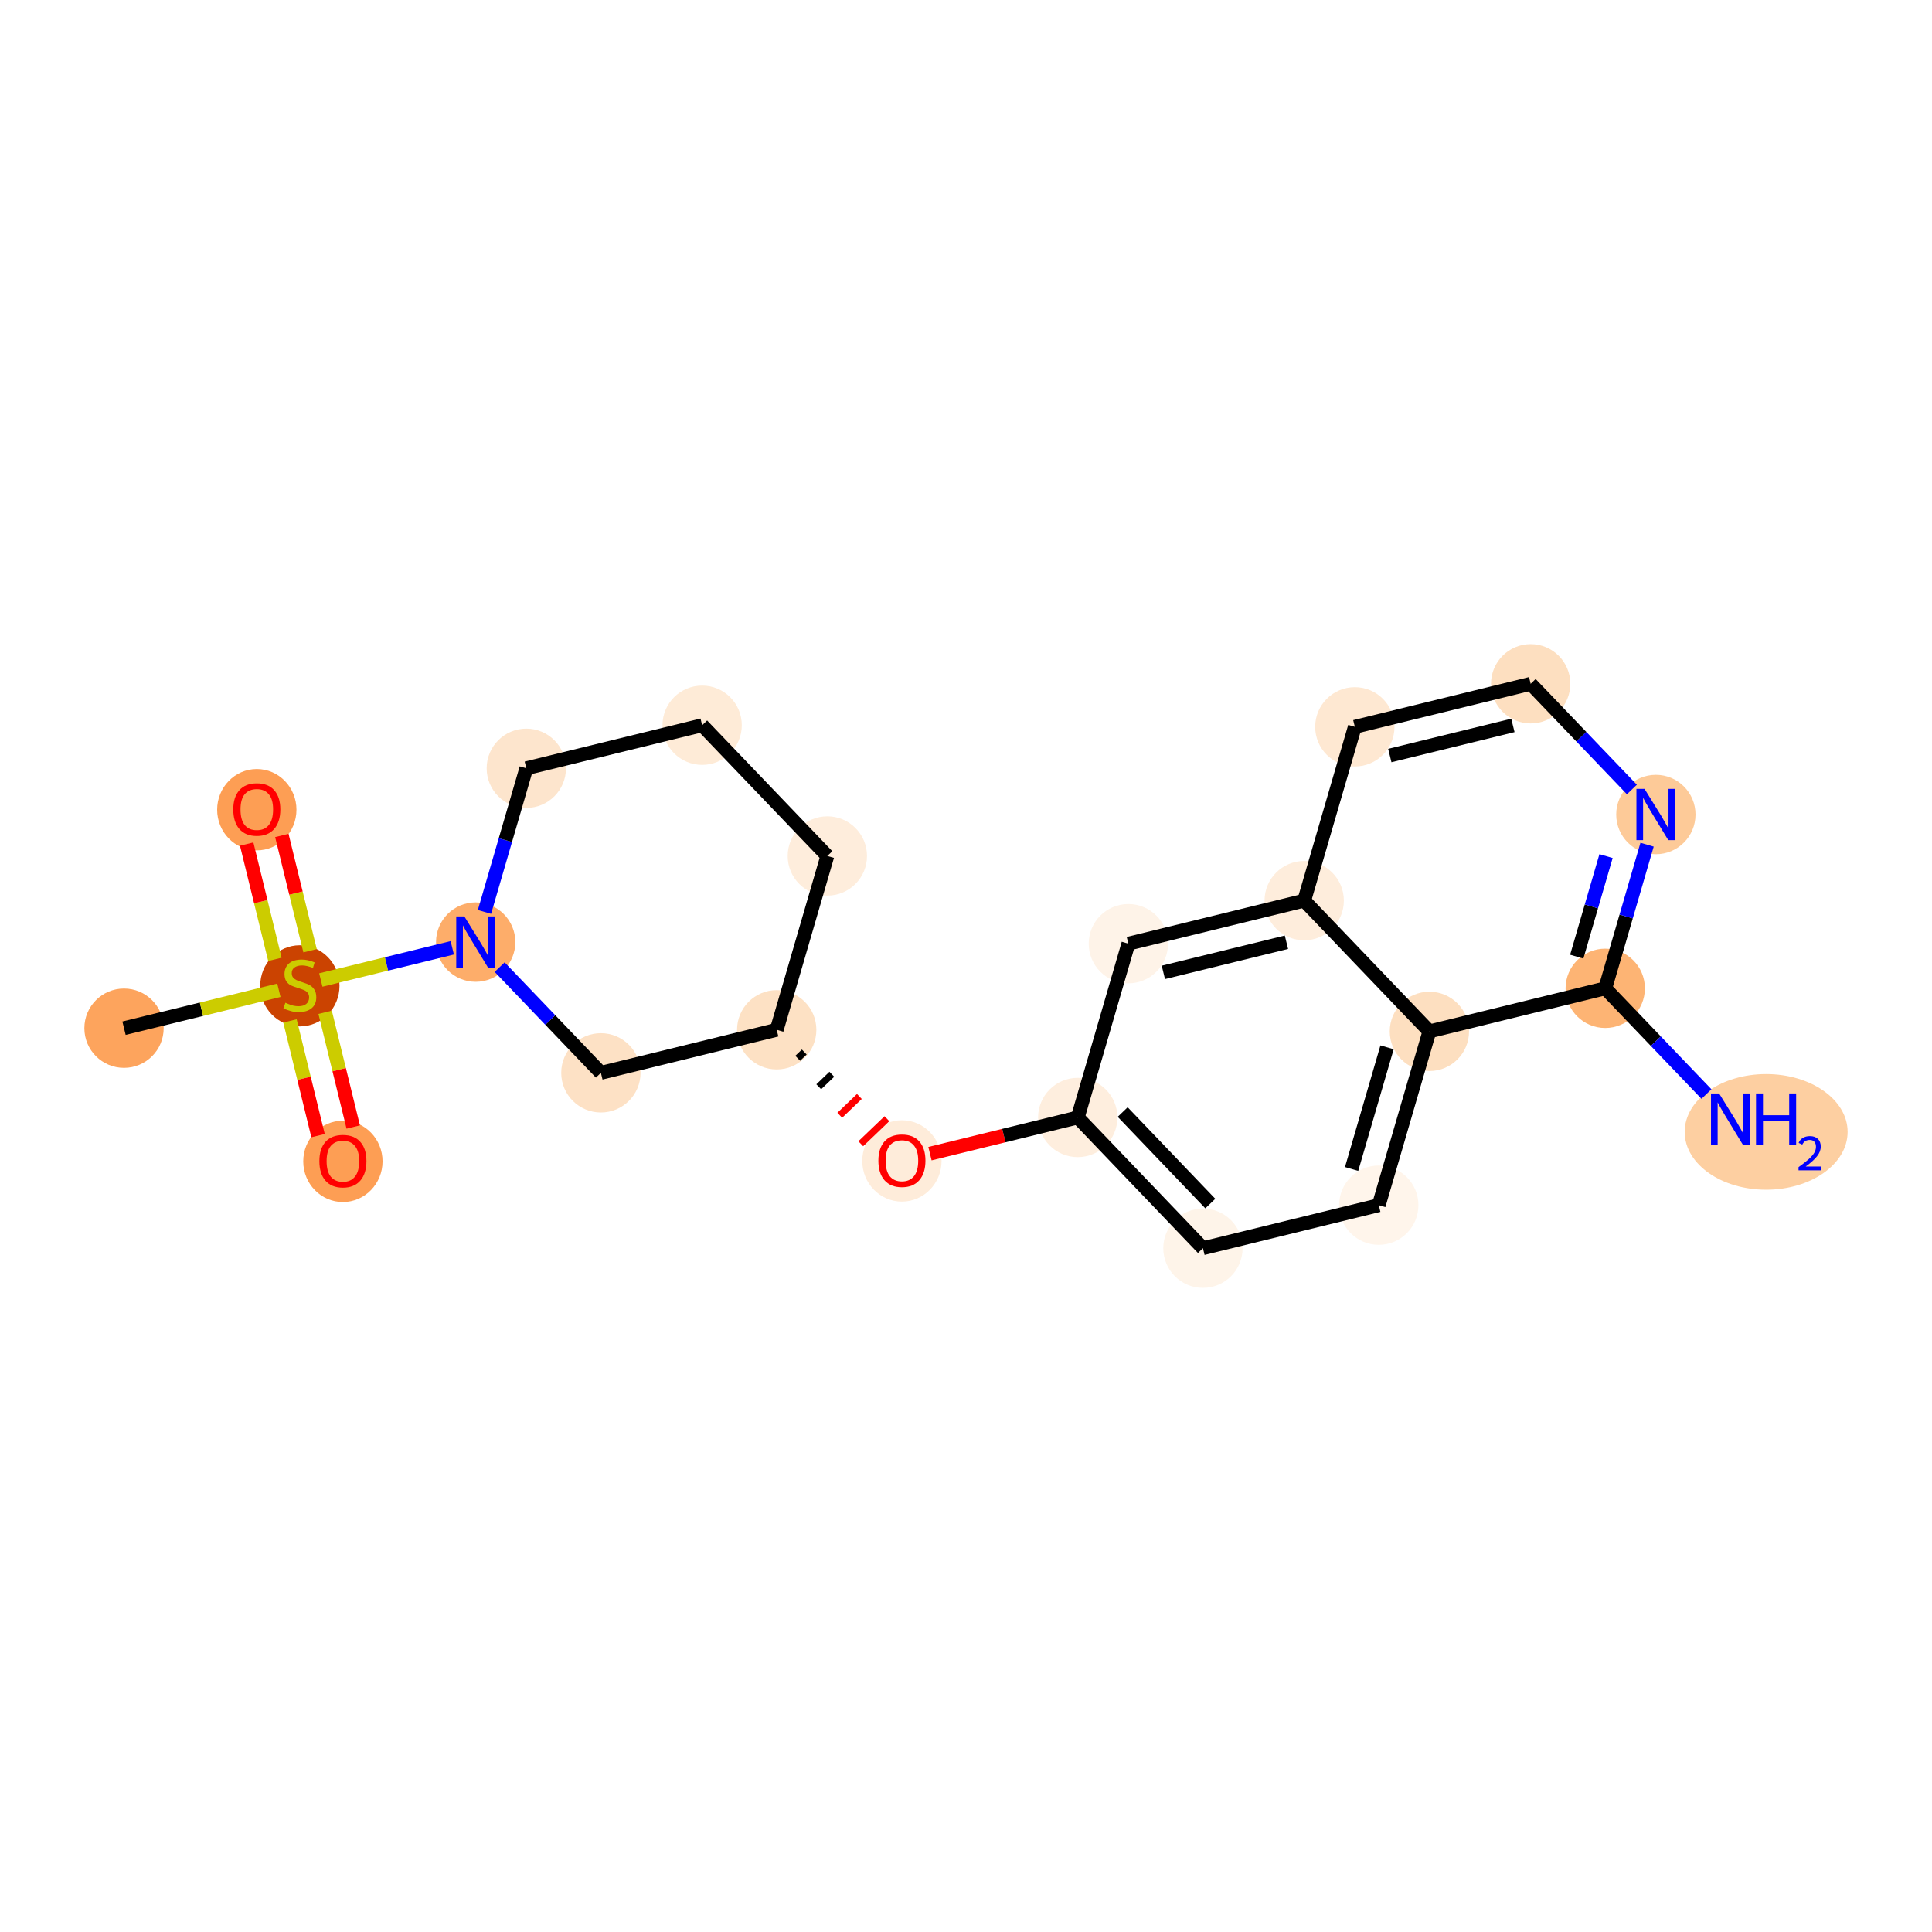 <?xml version='1.0' encoding='iso-8859-1'?>
<svg version='1.1' baseProfile='full'
              xmlns='http://www.w3.org/2000/svg'
                      xmlns:rdkit='http://www.rdkit.org/xml'
                      xmlns:xlink='http://www.w3.org/1999/xlink'
                  xml:space='preserve'
width='280px' height='280px' viewBox='0 0 280 280'>
<!-- END OF HEADER -->
<rect style='opacity:1.0;fill:#FFFFFF;stroke:none' width='280' height='280' x='0' y='0'> </rect>
<ellipse cx='17.974' cy='149.012' rx='5.247' ry='5.247'  style='fill:#FDA45D;fill-rule:evenodd;stroke:#FDA45D;stroke-width:1.0px;stroke-linecap:butt;stroke-linejoin:miter;stroke-opacity:1' />
<ellipse cx='43.457' cy='142.873' rx='5.247' ry='5.38'  style='fill:#CB4301;fill-rule:evenodd;stroke:#CB4301;stroke-width:1.0px;stroke-linecap:butt;stroke-linejoin:miter;stroke-opacity:1' />
<ellipse cx='49.696' cy='168.313' rx='5.247' ry='5.395'  style='fill:#FD9E54;fill-rule:evenodd;stroke:#FD9E54;stroke-width:1.0px;stroke-linecap:butt;stroke-linejoin:miter;stroke-opacity:1' />
<ellipse cx='37.218' cy='117.348' rx='5.247' ry='5.395'  style='fill:#FD9E54;fill-rule:evenodd;stroke:#FD9E54;stroke-width:1.0px;stroke-linecap:butt;stroke-linejoin:miter;stroke-opacity:1' />
<ellipse cx='68.94' cy='136.534' rx='5.247' ry='5.254'  style='fill:#FDAD6A;fill-rule:evenodd;stroke:#FDAD6A;stroke-width:1.0px;stroke-linecap:butt;stroke-linejoin:miter;stroke-opacity:1' />
<ellipse cx='76.278' cy='111.345' rx='5.247' ry='5.247'  style='fill:#FDE5CD;fill-rule:evenodd;stroke:#FDE5CD;stroke-width:1.0px;stroke-linecap:butt;stroke-linejoin:miter;stroke-opacity:1' />
<ellipse cx='101.76' cy='105.106' rx='5.247' ry='5.247'  style='fill:#FEEBD7;fill-rule:evenodd;stroke:#FEEBD7;stroke-width:1.0px;stroke-linecap:butt;stroke-linejoin:miter;stroke-opacity:1' />
<ellipse cx='119.905' cy='124.055' rx='5.247' ry='5.247'  style='fill:#FEEDDC;fill-rule:evenodd;stroke:#FEEDDC;stroke-width:1.0px;stroke-linecap:butt;stroke-linejoin:miter;stroke-opacity:1' />
<ellipse cx='112.567' cy='149.243' rx='5.247' ry='5.247'  style='fill:#FDE1C4;fill-rule:evenodd;stroke:#FDE1C4;stroke-width:1.0px;stroke-linecap:butt;stroke-linejoin:miter;stroke-opacity:1' />
<ellipse cx='130.712' cy='168.25' rx='5.247' ry='5.395'  style='fill:#FEECDA;fill-rule:evenodd;stroke:#FEECDA;stroke-width:1.0px;stroke-linecap:butt;stroke-linejoin:miter;stroke-opacity:1' />
<ellipse cx='156.195' cy='161.953' rx='5.247' ry='5.247'  style='fill:#FEEEDE;fill-rule:evenodd;stroke:#FEEEDE;stroke-width:1.0px;stroke-linecap:butt;stroke-linejoin:miter;stroke-opacity:1' />
<ellipse cx='174.339' cy='180.902' rx='5.247' ry='5.247'  style='fill:#FEF4E9;fill-rule:evenodd;stroke:#FEF4E9;stroke-width:1.0px;stroke-linecap:butt;stroke-linejoin:miter;stroke-opacity:1' />
<ellipse cx='199.822' cy='174.663' rx='5.247' ry='5.247'  style='fill:#FFF5EB;fill-rule:evenodd;stroke:#FFF5EB;stroke-width:1.0px;stroke-linecap:butt;stroke-linejoin:miter;stroke-opacity:1' />
<ellipse cx='207.16' cy='149.475' rx='5.247' ry='5.247'  style='fill:#FDDFC0;fill-rule:evenodd;stroke:#FDDFC0;stroke-width:1.0px;stroke-linecap:butt;stroke-linejoin:miter;stroke-opacity:1' />
<ellipse cx='232.643' cy='143.235' rx='5.247' ry='5.247'  style='fill:#FDB474;fill-rule:evenodd;stroke:#FDB474;stroke-width:1.0px;stroke-linecap:butt;stroke-linejoin:miter;stroke-opacity:1' />
<ellipse cx='255.965' cy='164.042' rx='11.307' ry='7.881'  style='fill:#FDCFA1;fill-rule:evenodd;stroke:#FDCFA1;stroke-width:1.0px;stroke-linecap:butt;stroke-linejoin:miter;stroke-opacity:1' />
<ellipse cx='239.981' cy='118.047' rx='5.247' ry='5.254'  style='fill:#FDCA98;fill-rule:evenodd;stroke:#FDCA98;stroke-width:1.0px;stroke-linecap:butt;stroke-linejoin:miter;stroke-opacity:1' />
<ellipse cx='221.836' cy='99.098' rx='5.247' ry='5.247'  style='fill:#FDDFC0;fill-rule:evenodd;stroke:#FDDFC0;stroke-width:1.0px;stroke-linecap:butt;stroke-linejoin:miter;stroke-opacity:1' />
<ellipse cx='196.353' cy='105.337' rx='5.247' ry='5.247'  style='fill:#FEE8D2;fill-rule:evenodd;stroke:#FEE8D2;stroke-width:1.0px;stroke-linecap:butt;stroke-linejoin:miter;stroke-opacity:1' />
<ellipse cx='189.015' cy='130.525' rx='5.247' ry='5.247'  style='fill:#FEEDDC;fill-rule:evenodd;stroke:#FEEDDC;stroke-width:1.0px;stroke-linecap:butt;stroke-linejoin:miter;stroke-opacity:1' />
<ellipse cx='163.532' cy='136.765' rx='5.247' ry='5.247'  style='fill:#FEF3E8;fill-rule:evenodd;stroke:#FEF3E8;stroke-width:1.0px;stroke-linecap:butt;stroke-linejoin:miter;stroke-opacity:1' />
<ellipse cx='87.084' cy='155.483' rx='5.247' ry='5.247'  style='fill:#FDE1C5;fill-rule:evenodd;stroke:#FDE1C5;stroke-width:1.0px;stroke-linecap:butt;stroke-linejoin:miter;stroke-opacity:1' />
<path class='bond-0 atom-0 atom-1' d='M 17.974,149.012 L 29.197,146.265' style='fill:none;fill-rule:evenodd;stroke:#000000;stroke-width:2.0px;stroke-linecap:butt;stroke-linejoin:miter;stroke-opacity:1' />
<path class='bond-0 atom-0 atom-1' d='M 29.197,146.265 L 40.419,143.517' style='fill:none;fill-rule:evenodd;stroke:#CCCC00;stroke-width:2.0px;stroke-linecap:butt;stroke-linejoin:miter;stroke-opacity:1' />
<path class='bond-1 atom-1 atom-2' d='M 42.025,147.957 L 44.061,156.27' style='fill:none;fill-rule:evenodd;stroke:#CCCC00;stroke-width:2.0px;stroke-linecap:butt;stroke-linejoin:miter;stroke-opacity:1' />
<path class='bond-1 atom-1 atom-2' d='M 44.061,156.27 L 46.096,164.584' style='fill:none;fill-rule:evenodd;stroke:#FF0000;stroke-width:2.0px;stroke-linecap:butt;stroke-linejoin:miter;stroke-opacity:1' />
<path class='bond-1 atom-1 atom-2' d='M 47.122,146.709 L 49.157,155.023' style='fill:none;fill-rule:evenodd;stroke:#CCCC00;stroke-width:2.0px;stroke-linecap:butt;stroke-linejoin:miter;stroke-opacity:1' />
<path class='bond-1 atom-1 atom-2' d='M 49.157,155.023 L 51.193,163.336' style='fill:none;fill-rule:evenodd;stroke:#FF0000;stroke-width:2.0px;stroke-linecap:butt;stroke-linejoin:miter;stroke-opacity:1' />
<path class='bond-2 atom-1 atom-3' d='M 44.938,137.789 L 42.892,129.436' style='fill:none;fill-rule:evenodd;stroke:#CCCC00;stroke-width:2.0px;stroke-linecap:butt;stroke-linejoin:miter;stroke-opacity:1' />
<path class='bond-2 atom-1 atom-3' d='M 42.892,129.436 L 40.847,121.082' style='fill:none;fill-rule:evenodd;stroke:#FF0000;stroke-width:2.0px;stroke-linecap:butt;stroke-linejoin:miter;stroke-opacity:1' />
<path class='bond-2 atom-1 atom-3' d='M 39.841,139.037 L 37.796,130.683' style='fill:none;fill-rule:evenodd;stroke:#CCCC00;stroke-width:2.0px;stroke-linecap:butt;stroke-linejoin:miter;stroke-opacity:1' />
<path class='bond-2 atom-1 atom-3' d='M 37.796,130.683 L 35.751,122.33' style='fill:none;fill-rule:evenodd;stroke:#FF0000;stroke-width:2.0px;stroke-linecap:butt;stroke-linejoin:miter;stroke-opacity:1' />
<path class='bond-3 atom-1 atom-4' d='M 46.495,142.029 L 56.02,139.697' style='fill:none;fill-rule:evenodd;stroke:#CCCC00;stroke-width:2.0px;stroke-linecap:butt;stroke-linejoin:miter;stroke-opacity:1' />
<path class='bond-3 atom-1 atom-4' d='M 56.02,139.697 L 65.544,137.365' style='fill:none;fill-rule:evenodd;stroke:#0000FF;stroke-width:2.0px;stroke-linecap:butt;stroke-linejoin:miter;stroke-opacity:1' />
<path class='bond-4 atom-4 atom-5' d='M 70.213,132.163 L 73.245,121.754' style='fill:none;fill-rule:evenodd;stroke:#0000FF;stroke-width:2.0px;stroke-linecap:butt;stroke-linejoin:miter;stroke-opacity:1' />
<path class='bond-4 atom-4 atom-5' d='M 73.245,121.754 L 76.278,111.345' style='fill:none;fill-rule:evenodd;stroke:#000000;stroke-width:2.0px;stroke-linecap:butt;stroke-linejoin:miter;stroke-opacity:1' />
<path class='bond-21 atom-21 atom-4' d='M 87.084,155.483 L 79.749,147.822' style='fill:none;fill-rule:evenodd;stroke:#000000;stroke-width:2.0px;stroke-linecap:butt;stroke-linejoin:miter;stroke-opacity:1' />
<path class='bond-21 atom-21 atom-4' d='M 79.749,147.822 L 72.413,140.161' style='fill:none;fill-rule:evenodd;stroke:#0000FF;stroke-width:2.0px;stroke-linecap:butt;stroke-linejoin:miter;stroke-opacity:1' />
<path class='bond-5 atom-5 atom-6' d='M 76.278,111.345 L 101.76,105.106' style='fill:none;fill-rule:evenodd;stroke:#000000;stroke-width:2.0px;stroke-linecap:butt;stroke-linejoin:miter;stroke-opacity:1' />
<path class='bond-6 atom-6 atom-7' d='M 101.76,105.106 L 119.905,124.055' style='fill:none;fill-rule:evenodd;stroke:#000000;stroke-width:2.0px;stroke-linecap:butt;stroke-linejoin:miter;stroke-opacity:1' />
<path class='bond-7 atom-7 atom-8' d='M 119.905,124.055 L 112.567,149.243' style='fill:none;fill-rule:evenodd;stroke:#000000;stroke-width:2.0px;stroke-linecap:butt;stroke-linejoin:miter;stroke-opacity:1' />
<path class='bond-8 atom-8 atom-9' d='M 115.613,153.373 L 116.56,152.465' style='fill:none;fill-rule:evenodd;stroke:#000000;stroke-width:1.0px;stroke-linecap:butt;stroke-linejoin:miter;stroke-opacity:1' />
<path class='bond-8 atom-8 atom-9' d='M 118.659,157.502 L 120.554,155.687' style='fill:none;fill-rule:evenodd;stroke:#000000;stroke-width:1.0px;stroke-linecap:butt;stroke-linejoin:miter;stroke-opacity:1' />
<path class='bond-8 atom-8 atom-9' d='M 121.705,161.631 L 124.547,158.909' style='fill:none;fill-rule:evenodd;stroke:#FF0000;stroke-width:1.0px;stroke-linecap:butt;stroke-linejoin:miter;stroke-opacity:1' />
<path class='bond-8 atom-8 atom-9' d='M 124.75,165.76 L 128.54,162.131' style='fill:none;fill-rule:evenodd;stroke:#FF0000;stroke-width:1.0px;stroke-linecap:butt;stroke-linejoin:miter;stroke-opacity:1' />
<path class='bond-20 atom-8 atom-21' d='M 112.567,149.243 L 87.084,155.483' style='fill:none;fill-rule:evenodd;stroke:#000000;stroke-width:2.0px;stroke-linecap:butt;stroke-linejoin:miter;stroke-opacity:1' />
<path class='bond-9 atom-9 atom-10' d='M 134.778,167.197 L 145.486,164.575' style='fill:none;fill-rule:evenodd;stroke:#FF0000;stroke-width:2.0px;stroke-linecap:butt;stroke-linejoin:miter;stroke-opacity:1' />
<path class='bond-9 atom-9 atom-10' d='M 145.486,164.575 L 156.195,161.953' style='fill:none;fill-rule:evenodd;stroke:#000000;stroke-width:2.0px;stroke-linecap:butt;stroke-linejoin:miter;stroke-opacity:1' />
<path class='bond-10 atom-10 atom-11' d='M 156.195,161.953 L 174.339,180.902' style='fill:none;fill-rule:evenodd;stroke:#000000;stroke-width:2.0px;stroke-linecap:butt;stroke-linejoin:miter;stroke-opacity:1' />
<path class='bond-10 atom-10 atom-11' d='M 162.706,161.166 L 175.407,174.431' style='fill:none;fill-rule:evenodd;stroke:#000000;stroke-width:2.0px;stroke-linecap:butt;stroke-linejoin:miter;stroke-opacity:1' />
<path class='bond-22 atom-20 atom-10' d='M 163.532,136.765 L 156.195,161.953' style='fill:none;fill-rule:evenodd;stroke:#000000;stroke-width:2.0px;stroke-linecap:butt;stroke-linejoin:miter;stroke-opacity:1' />
<path class='bond-11 atom-11 atom-12' d='M 174.339,180.902 L 199.822,174.663' style='fill:none;fill-rule:evenodd;stroke:#000000;stroke-width:2.0px;stroke-linecap:butt;stroke-linejoin:miter;stroke-opacity:1' />
<path class='bond-12 atom-12 atom-13' d='M 199.822,174.663 L 207.16,149.475' style='fill:none;fill-rule:evenodd;stroke:#000000;stroke-width:2.0px;stroke-linecap:butt;stroke-linejoin:miter;stroke-opacity:1' />
<path class='bond-12 atom-12 atom-13' d='M 195.885,169.417 L 201.022,151.785' style='fill:none;fill-rule:evenodd;stroke:#000000;stroke-width:2.0px;stroke-linecap:butt;stroke-linejoin:miter;stroke-opacity:1' />
<path class='bond-13 atom-13 atom-14' d='M 207.16,149.475 L 232.643,143.235' style='fill:none;fill-rule:evenodd;stroke:#000000;stroke-width:2.0px;stroke-linecap:butt;stroke-linejoin:miter;stroke-opacity:1' />
<path class='bond-23 atom-19 atom-13' d='M 189.015,130.525 L 207.16,149.475' style='fill:none;fill-rule:evenodd;stroke:#000000;stroke-width:2.0px;stroke-linecap:butt;stroke-linejoin:miter;stroke-opacity:1' />
<path class='bond-14 atom-14 atom-15' d='M 232.643,143.235 L 239.978,150.896' style='fill:none;fill-rule:evenodd;stroke:#000000;stroke-width:2.0px;stroke-linecap:butt;stroke-linejoin:miter;stroke-opacity:1' />
<path class='bond-14 atom-14 atom-15' d='M 239.978,150.896 L 247.314,158.557' style='fill:none;fill-rule:evenodd;stroke:#0000FF;stroke-width:2.0px;stroke-linecap:butt;stroke-linejoin:miter;stroke-opacity:1' />
<path class='bond-15 atom-14 atom-16' d='M 232.643,143.235 L 235.675,132.826' style='fill:none;fill-rule:evenodd;stroke:#000000;stroke-width:2.0px;stroke-linecap:butt;stroke-linejoin:miter;stroke-opacity:1' />
<path class='bond-15 atom-14 atom-16' d='M 235.675,132.826 L 238.707,122.418' style='fill:none;fill-rule:evenodd;stroke:#0000FF;stroke-width:2.0px;stroke-linecap:butt;stroke-linejoin:miter;stroke-opacity:1' />
<path class='bond-15 atom-14 atom-16' d='M 228.515,138.645 L 230.637,131.359' style='fill:none;fill-rule:evenodd;stroke:#000000;stroke-width:2.0px;stroke-linecap:butt;stroke-linejoin:miter;stroke-opacity:1' />
<path class='bond-15 atom-14 atom-16' d='M 230.637,131.359 L 232.76,124.073' style='fill:none;fill-rule:evenodd;stroke:#0000FF;stroke-width:2.0px;stroke-linecap:butt;stroke-linejoin:miter;stroke-opacity:1' />
<path class='bond-16 atom-16 atom-17' d='M 236.507,114.419 L 229.171,106.759' style='fill:none;fill-rule:evenodd;stroke:#0000FF;stroke-width:2.0px;stroke-linecap:butt;stroke-linejoin:miter;stroke-opacity:1' />
<path class='bond-16 atom-16 atom-17' d='M 229.171,106.759 L 221.836,99.098' style='fill:none;fill-rule:evenodd;stroke:#000000;stroke-width:2.0px;stroke-linecap:butt;stroke-linejoin:miter;stroke-opacity:1' />
<path class='bond-17 atom-17 atom-18' d='M 221.836,99.098 L 196.353,105.337' style='fill:none;fill-rule:evenodd;stroke:#000000;stroke-width:2.0px;stroke-linecap:butt;stroke-linejoin:miter;stroke-opacity:1' />
<path class='bond-17 atom-17 atom-18' d='M 219.261,105.13 L 201.423,109.498' style='fill:none;fill-rule:evenodd;stroke:#000000;stroke-width:2.0px;stroke-linecap:butt;stroke-linejoin:miter;stroke-opacity:1' />
<path class='bond-18 atom-18 atom-19' d='M 196.353,105.337 L 189.015,130.525' style='fill:none;fill-rule:evenodd;stroke:#000000;stroke-width:2.0px;stroke-linecap:butt;stroke-linejoin:miter;stroke-opacity:1' />
<path class='bond-19 atom-19 atom-20' d='M 189.015,130.525 L 163.532,136.765' style='fill:none;fill-rule:evenodd;stroke:#000000;stroke-width:2.0px;stroke-linecap:butt;stroke-linejoin:miter;stroke-opacity:1' />
<path class='bond-19 atom-19 atom-20' d='M 186.441,136.558 L 168.603,140.925' style='fill:none;fill-rule:evenodd;stroke:#000000;stroke-width:2.0px;stroke-linecap:butt;stroke-linejoin:miter;stroke-opacity:1' />
<path  class='atom-1' d='M 41.358 145.323
Q 41.442 145.355, 41.788 145.501
Q 42.135 145.648, 42.513 145.743
Q 42.901 145.827, 43.279 145.827
Q 43.982 145.827, 44.391 145.491
Q 44.8 145.145, 44.8 144.546
Q 44.8 144.137, 44.59 143.885
Q 44.391 143.633, 44.076 143.497
Q 43.761 143.361, 43.237 143.203
Q 42.575 143.004, 42.177 142.815
Q 41.788 142.626, 41.505 142.227
Q 41.232 141.829, 41.232 141.157
Q 41.232 140.223, 41.862 139.646
Q 42.502 139.069, 43.761 139.069
Q 44.622 139.069, 45.598 139.478
L 45.356 140.286
Q 44.465 139.919, 43.793 139.919
Q 43.069 139.919, 42.67 140.223
Q 42.271 140.517, 42.282 141.031
Q 42.282 141.43, 42.481 141.671
Q 42.691 141.912, 42.985 142.049
Q 43.289 142.185, 43.793 142.343
Q 44.465 142.553, 44.863 142.762
Q 45.262 142.972, 45.545 143.403
Q 45.839 143.822, 45.839 144.546
Q 45.839 145.575, 45.147 146.131
Q 44.465 146.677, 43.321 146.677
Q 42.66 146.677, 42.156 146.53
Q 41.663 146.393, 41.075 146.152
L 41.358 145.323
' fill='#CCCC00'/>
<path  class='atom-2' d='M 46.286 168.277
Q 46.286 166.493, 47.167 165.496
Q 48.049 164.499, 49.696 164.499
Q 51.344 164.499, 52.225 165.496
Q 53.107 166.493, 53.107 168.277
Q 53.107 170.082, 52.215 171.11
Q 51.323 172.128, 49.696 172.128
Q 48.059 172.128, 47.167 171.11
Q 46.286 170.092, 46.286 168.277
M 49.696 171.288
Q 50.83 171.288, 51.438 170.533
Q 52.057 169.767, 52.057 168.277
Q 52.057 166.818, 51.438 166.083
Q 50.83 165.338, 49.696 165.338
Q 48.563 165.338, 47.944 166.073
Q 47.335 166.807, 47.335 168.277
Q 47.335 169.777, 47.944 170.533
Q 48.563 171.288, 49.696 171.288
' fill='#FF0000'/>
<path  class='atom-3' d='M 33.807 117.311
Q 33.807 115.527, 34.689 114.53
Q 35.57 113.533, 37.218 113.533
Q 38.865 113.533, 39.747 114.53
Q 40.628 115.527, 40.628 117.311
Q 40.628 119.116, 39.736 120.145
Q 38.844 121.163, 37.218 121.163
Q 35.581 121.163, 34.689 120.145
Q 33.807 119.127, 33.807 117.311
M 37.218 120.323
Q 38.351 120.323, 38.96 119.568
Q 39.579 118.801, 39.579 117.311
Q 39.579 115.853, 38.96 115.118
Q 38.351 114.373, 37.218 114.373
Q 36.084 114.373, 35.465 115.108
Q 34.857 115.842, 34.857 117.311
Q 34.857 118.812, 35.465 119.568
Q 36.084 120.323, 37.218 120.323
' fill='#FF0000'/>
<path  class='atom-4' d='M 67.297 132.819
L 69.732 136.754
Q 69.973 137.142, 70.362 137.845
Q 70.75 138.549, 70.771 138.591
L 70.771 132.819
L 71.757 132.819
L 71.757 140.249
L 70.74 140.249
L 68.126 135.946
Q 67.822 135.442, 67.497 134.865
Q 67.182 134.288, 67.088 134.11
L 67.088 140.249
L 66.122 140.249
L 66.122 132.819
L 67.297 132.819
' fill='#0000FF'/>
<path  class='atom-9' d='M 127.301 168.213
Q 127.301 166.429, 128.183 165.432
Q 129.064 164.435, 130.712 164.435
Q 132.359 164.435, 133.241 165.432
Q 134.122 166.429, 134.122 168.213
Q 134.122 170.018, 133.23 171.047
Q 132.338 172.065, 130.712 172.065
Q 129.075 172.065, 128.183 171.047
Q 127.301 170.029, 127.301 168.213
M 130.712 171.225
Q 131.845 171.225, 132.454 170.47
Q 133.073 169.704, 133.073 168.213
Q 133.073 166.755, 132.454 166.02
Q 131.845 165.275, 130.712 165.275
Q 129.578 165.275, 128.959 166.01
Q 128.351 166.744, 128.351 168.213
Q 128.351 169.714, 128.959 170.47
Q 129.578 171.225, 130.712 171.225
' fill='#FF0000'/>
<path  class='atom-15' d='M 249.145 158.469
L 251.58 162.405
Q 251.821 162.793, 252.209 163.496
Q 252.598 164.199, 252.619 164.241
L 252.619 158.469
L 253.605 158.469
L 253.605 165.899
L 252.587 165.899
L 249.974 161.597
Q 249.67 161.093, 249.344 160.516
Q 249.03 159.938, 248.935 159.76
L 248.935 165.899
L 247.97 165.899
L 247.97 158.469
L 249.145 158.469
' fill='#0000FF'/>
<path  class='atom-15' d='M 254.497 158.469
L 255.504 158.469
L 255.504 161.628
L 259.303 161.628
L 259.303 158.469
L 260.311 158.469
L 260.311 165.899
L 259.303 165.899
L 259.303 162.468
L 255.504 162.468
L 255.504 165.899
L 254.497 165.899
L 254.497 158.469
' fill='#0000FF'/>
<path  class='atom-15' d='M 260.671 165.638
Q 260.851 165.174, 261.28 164.918
Q 261.71 164.655, 262.305 164.655
Q 263.047 164.655, 263.462 165.057
Q 263.878 165.458, 263.878 166.172
Q 263.878 166.899, 263.337 167.578
Q 262.804 168.257, 261.696 169.06
L 263.961 169.06
L 263.961 169.614
L 260.657 169.614
L 260.657 169.15
Q 261.571 168.499, 262.112 168.014
Q 262.659 167.529, 262.922 167.093
Q 263.185 166.657, 263.185 166.206
Q 263.185 165.735, 262.95 165.472
Q 262.714 165.209, 262.305 165.209
Q 261.911 165.209, 261.648 165.368
Q 261.384 165.528, 261.197 165.881
L 260.671 165.638
' fill='#0000FF'/>
<path  class='atom-16' d='M 238.338 114.332
L 240.773 118.267
Q 241.014 118.656, 241.402 119.359
Q 241.791 120.062, 241.812 120.104
L 241.812 114.332
L 242.798 114.332
L 242.798 121.762
L 241.78 121.762
L 239.167 117.459
Q 238.863 116.956, 238.538 116.378
Q 238.223 115.801, 238.128 115.623
L 238.128 121.762
L 237.163 121.762
L 237.163 114.332
L 238.338 114.332
' fill='#0000FF'/>
</svg>
